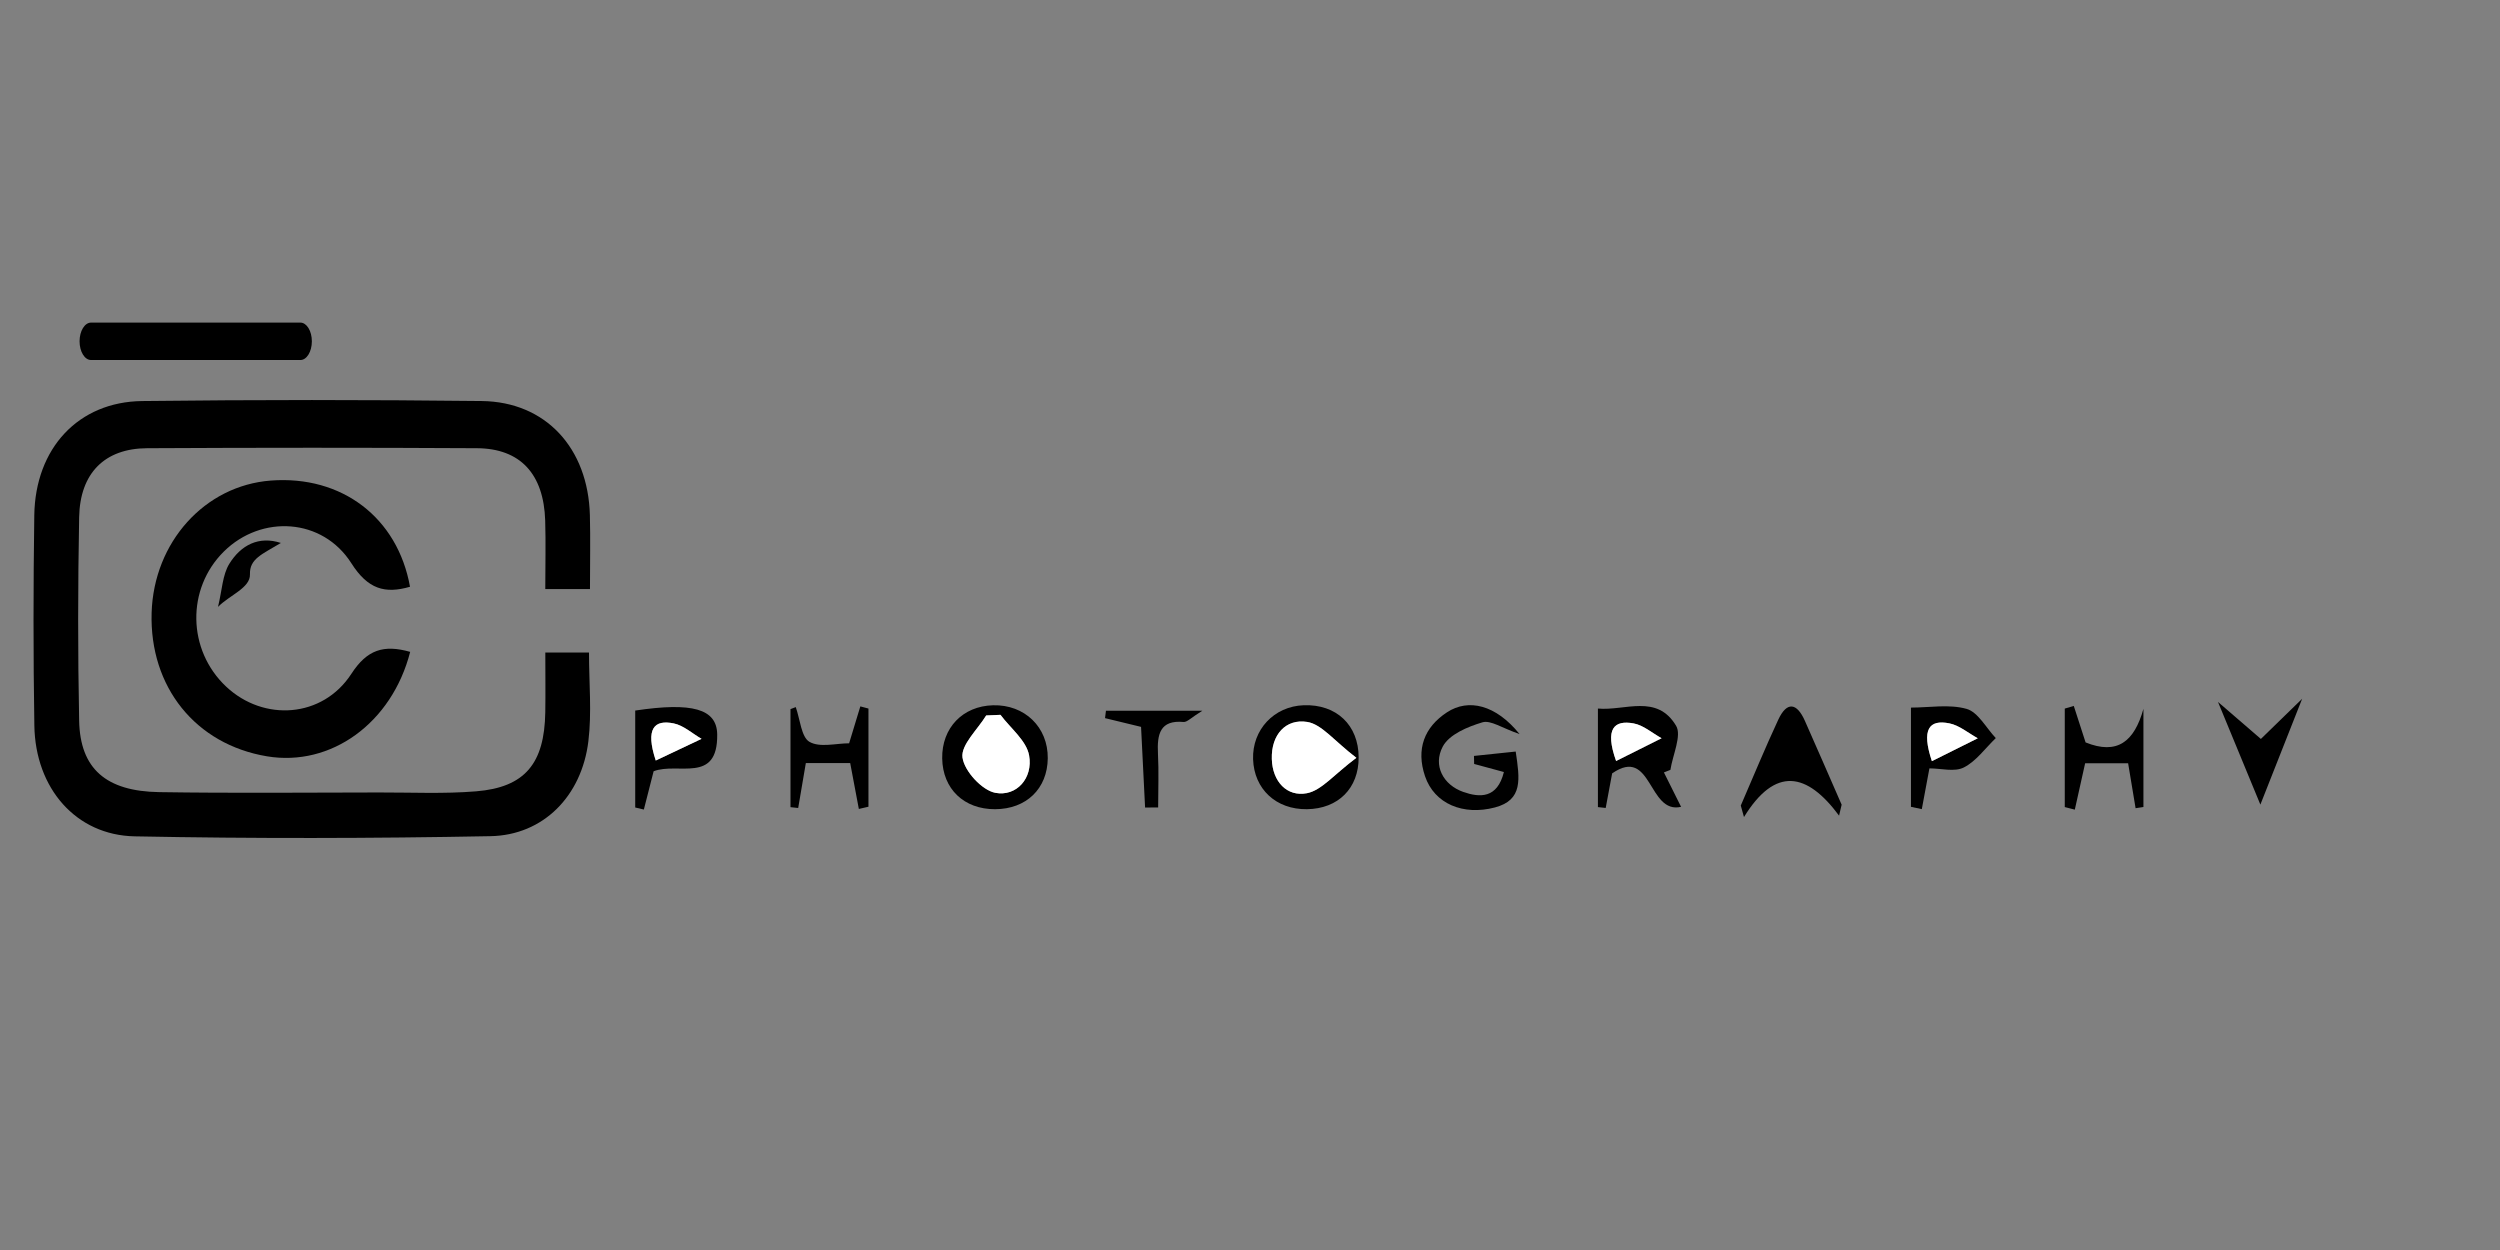 <?xml version="1.0" encoding="utf-8"?>
<!-- Generator: Adobe Illustrator 16.0.4, SVG Export Plug-In . SVG Version: 6.00 Build 0)  -->
<!DOCTYPE svg PUBLIC "-//W3C//DTD SVG 1.1//EN" "http://www.w3.org/Graphics/SVG/1.1/DTD/svg11.dtd">
<svg version="1.1" id="Layer_1" xmlns="http://www.w3.org/2000/svg" xmlns:xlink="http://www.w3.org/1999/xlink" x="0px" y="0px"
	 width="300px" height="150px" viewBox="0 0 300 150" style="enable-background:new 0 0 300 150;" xml:space="preserve">
<rect x="0" y="0" width="300" height="150" fill="#808080" stroke="none"/>
<g>
	<path style="fill-rule:evenodd;clip-rule:evenodd;" d="M156.831,97.104c-3.695,0.05-6.338-2.403-6.461-5.996
		c-0.117-3.541,2.512-6.352,6.074-6.479c3.922-0.145,6.586,2.383,6.594,6.256C163.05,94.588,160.587,97.055,156.831,97.104z
		 M162.763,90.938c-2.66-2.033-4.15-4.021-5.889-4.305c-2.572-0.416-4.346,1.523-4.256,4.457c0.084,2.713,1.824,4.553,4.213,4.096
		C158.593,94.844,160.083,92.943,162.763,90.938z"/>
	<path style="fill-rule:evenodd;clip-rule:evenodd;" d="M119.407,97.104c-3.734,0.013-6.285-2.437-6.343-6.092
		c-0.06-3.658,2.456-6.285,6.104-6.379c3.791-0.1,6.604,2.63,6.564,6.363C125.694,94.643,123.156,97.096,119.407,97.104z
		 M120.059,85.78c-0.573,0.024-1.145,0.05-1.718,0.075c-1.036,1.695-3.046,3.535-2.843,5.045c0.224,1.643,2.339,3.927,3.925,4.236
		c2.556,0.493,4.557-1.762,4.07-4.482C123.174,88.867,121.259,87.395,120.059,85.78z"/>
	<path style="fill-rule:evenodd;clip-rule:evenodd;" d="M220.688,97.877c-3.855-5.206-7.664-5.931-11.41,0.17
		c-0.131-0.462-0.256-0.923-0.385-1.379c1.494-3.441,2.922-6.916,4.502-10.312c1.037-2.218,2.225-2.024,3.186,0.132
		c1.49,3.352,2.947,6.718,4.416,10.076C220.897,97,220.79,97.438,220.688,97.877z"/>
	<path style="fill-rule:evenodd;clip-rule:evenodd;" d="M199.669,92.691c0.648,1.297,1.295,2.59,2.061,4.129
		c-3.994,0.926-3.463-7.344-8.273-4.014c-0.24,1.275-0.506,2.713-0.773,4.148c-0.314-0.037-0.623-0.069-0.934-0.102
		c0-3.841,0-7.681,0-11.826c3.244,0.301,7.076-1.803,9.383,2.07c0.693,1.16-0.406,3.494-0.686,5.289
		C200.188,92.489,199.929,92.588,199.669,92.691z M193.931,91.32c2.002-1.004,3.73-1.869,5.461-2.732
		c-1.123-0.617-2.186-1.568-3.373-1.782C193.739,86.397,192.53,87.373,193.931,91.32z"/>
	<path style="fill-rule:evenodd;clip-rule:evenodd;" d="M181.884,90.186c0.492,3.305,0.895,5.815-2.5,6.709
		c-3.785,0.996-7.256-0.421-8.383-3.755c-1.09-3.239-0.098-5.869,2.637-7.663c2.57-1.685,5.855-0.922,8.709,2.612
		c-2.117-0.724-3.469-1.708-4.465-1.407c-1.752,0.527-3.98,1.441-4.758,2.919c-1.186,2.259,0.051,4.585,2.482,5.437
		c1.965,0.684,4.074,0.803,4.861-2.395c-1.299-0.352-2.434-0.659-3.57-0.968c-0.004-0.321-0.012-0.642-0.02-0.964
		C178.466,90.547,180.06,90.378,181.884,90.186z"/>
	<path style="fill-rule:evenodd;clip-rule:evenodd;" d="M229.315,96.82c0-3.787,0-7.578,0-11.908c2.213,0,4.58-0.437,6.684,0.156
		c1.367,0.391,2.342,2.285,3.496,3.502c-1.26,1.215-2.357,2.775-3.832,3.524c-1.127,0.571-2.729,0.11-4.133,0.11
		c-0.344,1.865-0.629,3.38-0.912,4.891C230.187,97.005,229.751,96.914,229.315,96.82z M231.827,91.338
		c2.018-1.009,3.766-1.877,5.506-2.746c-1.133-0.617-2.211-1.551-3.414-1.79C231.487,86.316,230.55,87.51,231.827,91.338z"/>
	<path style="fill-rule:evenodd;clip-rule:evenodd;" d="M76.226,85.266c6.809-1.02,9.8-0.227,9.839,2.869
		c0.077,5.977-4.719,3.285-7.63,4.416c-0.367,1.441-0.771,3.018-1.173,4.594c-0.345-0.082-0.69-0.164-1.036-0.246
		C76.226,93.021,76.226,89.147,76.226,85.266z M78.691,91.263c1.979-0.938,3.737-1.771,5.495-2.601
		c-1.112-0.643-2.164-1.617-3.351-1.856C78.52,86.336,77.417,87.402,78.691,91.263z"/>
	<path style="fill-rule:evenodd;clip-rule:evenodd;" d="M103.061,97.074c-0.327-1.74-0.655-3.478-1.037-5.502
		c-1.587,0-3.338,0-5.324,0c-0.296,1.74-0.608,3.564-0.917,5.387c-0.309-0.032-0.617-0.064-0.924-0.098c0-3.922,0-7.846,0-11.769
		c0.212-0.077,0.423-0.16,0.633-0.239c0.516,1.449,0.662,3.603,1.64,4.166c1.257,0.725,3.184,0.178,4.762,0.178
		c0.48-1.585,0.914-3.01,1.346-4.43c0.326,0.086,0.651,0.174,0.975,0.26c0,3.928,0,7.854,0,11.779
		C103.83,96.898,103.445,96.984,103.061,97.074z"/>
	<path style="fill-rule:evenodd;clip-rule:evenodd;" d="M250.271,89.09c3.787,1.531,5.846-0.082,6.941-4.029
		c0,3.926,0,7.854,0,11.779c-0.314,0.05-0.629,0.1-0.941,0.145c-0.283-1.703-0.566-3.408-0.896-5.393c-1.686,0-3.416,0-5.158,0
		c-0.414,1.861-0.828,3.713-1.24,5.565c-0.404-0.103-0.807-0.206-1.205-0.309c0-3.938,0-7.878,0-11.817
		c0.359-0.106,0.721-0.214,1.082-0.32C249.288,86.057,249.722,87.398,250.271,89.09z"/>
	<path style="fill-rule:evenodd;clip-rule:evenodd;" d="M276.257,83.854c-1.984,5.026-3.527,8.928-5.012,12.699
		c-1.422-3.438-3.035-7.352-5.086-12.32c2.016,1.741,3.508,3.03,5.146,4.441C272.608,87.402,274.122,85.934,276.257,83.854z"/>
	<path style="fill-rule:evenodd;clip-rule:evenodd;" d="M136.927,87.225c-1.569-0.378-2.946-0.711-4.323-1.049
		c0.035-0.297,0.071-0.589,0.109-0.886c3.496,0,6.995,0,11.565,0c-1.338,0.823-1.82,1.384-2.252,1.347
		c-2.812-0.256-3.193,1.44-3.071,3.808c0.113,2.144,0.023,4.297,0.023,6.45c-0.521,0.004-1.048,0.008-1.569,0.008
		C137.249,93.691,137.087,90.485,136.927,87.225z"/>
	<path style="fill-rule:evenodd;clip-rule:evenodd;" d="M33.704,65.155c-2.246,1.361-3.772,1.887-3.709,3.768
		c0.055,1.626-2.436,2.482-3.834,3.904c0.492-2.017,0.537-3.838,1.353-5.163C28.908,65.408,31.06,64.284,33.704,65.155z"/>
	<path style="fill-rule:evenodd;clip-rule:evenodd;fill:#FFFFFF;" d="M162.763,90.938c-2.68,2.006-4.17,3.906-5.932,4.248
		c-2.389,0.457-4.129-1.383-4.213-4.096c-0.09-2.934,1.684-4.873,4.256-4.457C158.612,86.916,160.103,88.904,162.763,90.938z"/>
	<path style="fill-rule:evenodd;clip-rule:evenodd;fill:#FFFFFF;" d="M120.059,85.78c1.201,1.614,3.115,3.087,3.435,4.874
		c0.487,2.721-1.514,4.976-4.07,4.482c-1.586-0.31-3.702-2.594-3.925-4.236c-0.204-1.51,1.807-3.35,2.843-5.045
		C118.914,85.83,119.486,85.805,120.059,85.78z"/>
	<path style="fill-rule:evenodd;clip-rule:evenodd;fill:#FFFFFF;" d="M193.931,91.32c-1.4-3.947-0.191-4.923,2.088-4.515
		c1.188,0.214,2.25,1.165,3.373,1.782C197.661,89.451,195.933,90.316,193.931,91.32z"/>
	<path style="fill-rule:evenodd;clip-rule:evenodd;fill:#FFFFFF;" d="M231.827,91.338c-1.277-3.828-0.34-5.021,2.092-4.536
		c1.203,0.239,2.281,1.173,3.414,1.79C235.593,89.461,233.845,90.329,231.827,91.338z"/>
	<path style="fill-rule:evenodd;clip-rule:evenodd;fill:#FFFFFF;" d="M78.691,91.263c-1.274-3.86-0.172-4.927,2.144-4.457
		c1.187,0.239,2.238,1.214,3.351,1.856C82.428,89.492,80.671,90.324,78.691,91.263z"/>
	<path style="fill-rule:evenodd;clip-rule:evenodd;" d="M70.797,70.687c-1.977,0-3.476,0-5.363,0c0-2.853,0.071-5.539-0.011-8.218
		c-0.173-5.585-2.974-8.651-8.184-8.683c-13.196-0.074-26.393-0.072-39.59,0c-5.08,0.027-8.05,2.979-8.151,8.273
		c-0.153,8.142-0.165,16.294,0,24.431c0.114,5.734,3.201,8.467,9.611,8.566c8.795,0.14,17.595,0.049,26.389,0.041
		c3.88-0.008,7.779,0.181,11.636-0.137c5.86-0.48,8.202-3.329,8.3-9.491c0.036-2.284,0.004-4.573,0.004-7.166
		c1.844,0,3.417,0,5.241,0c0,3.655,0.345,7.199-0.074,10.644c-0.801,6.586-5.414,11.279-11.75,11.394
		c-14.224,0.272-28.46,0.301-42.681,0.021c-7.081-0.135-11.933-5.787-12.051-13.283c-0.137-8.412-0.129-16.832-0.008-25.245
		c0.118-8.043,5.281-13.618,12.946-13.708c13.581-0.163,27.167-0.161,40.748-0.002c7.677,0.091,12.765,5.651,12.977,13.69
		C70.86,64.642,70.797,67.478,70.797,70.687z"/>
	<path style="fill-rule:evenodd;clip-rule:evenodd;" d="M49.221,78.225c-2.197,8.555-9.513,13.814-17.179,12.534
		c-8.572-1.429-14.11-8.322-13.848-17.219c0.255-8.479,6.371-15.269,14.299-15.872c8.529-0.65,15.221,4.45,16.708,12.743
		c-3.005,0.873-5.057,0.292-7.03-2.809c-3.471-5.464-10.8-5.868-15.299-1.428c-4.523,4.468-4.402,11.838,0.271,16.225
		c4.511,4.232,11.572,3.763,15.017-1.534C44.05,77.949,46.043,77.326,49.221,78.225z"/>
	<path style="fill-rule:evenodd;clip-rule:evenodd;" d="M37.423,40.958c0,1.241-0.618,2.245-1.377,2.245H10.925
		c-0.76,0-1.377-1.004-1.377-2.245l0,0c0-1.241,0.617-2.246,1.377-2.246h25.121C36.805,38.713,37.423,39.717,37.423,40.958
		L37.423,40.958z"/>
</g>
</svg>
